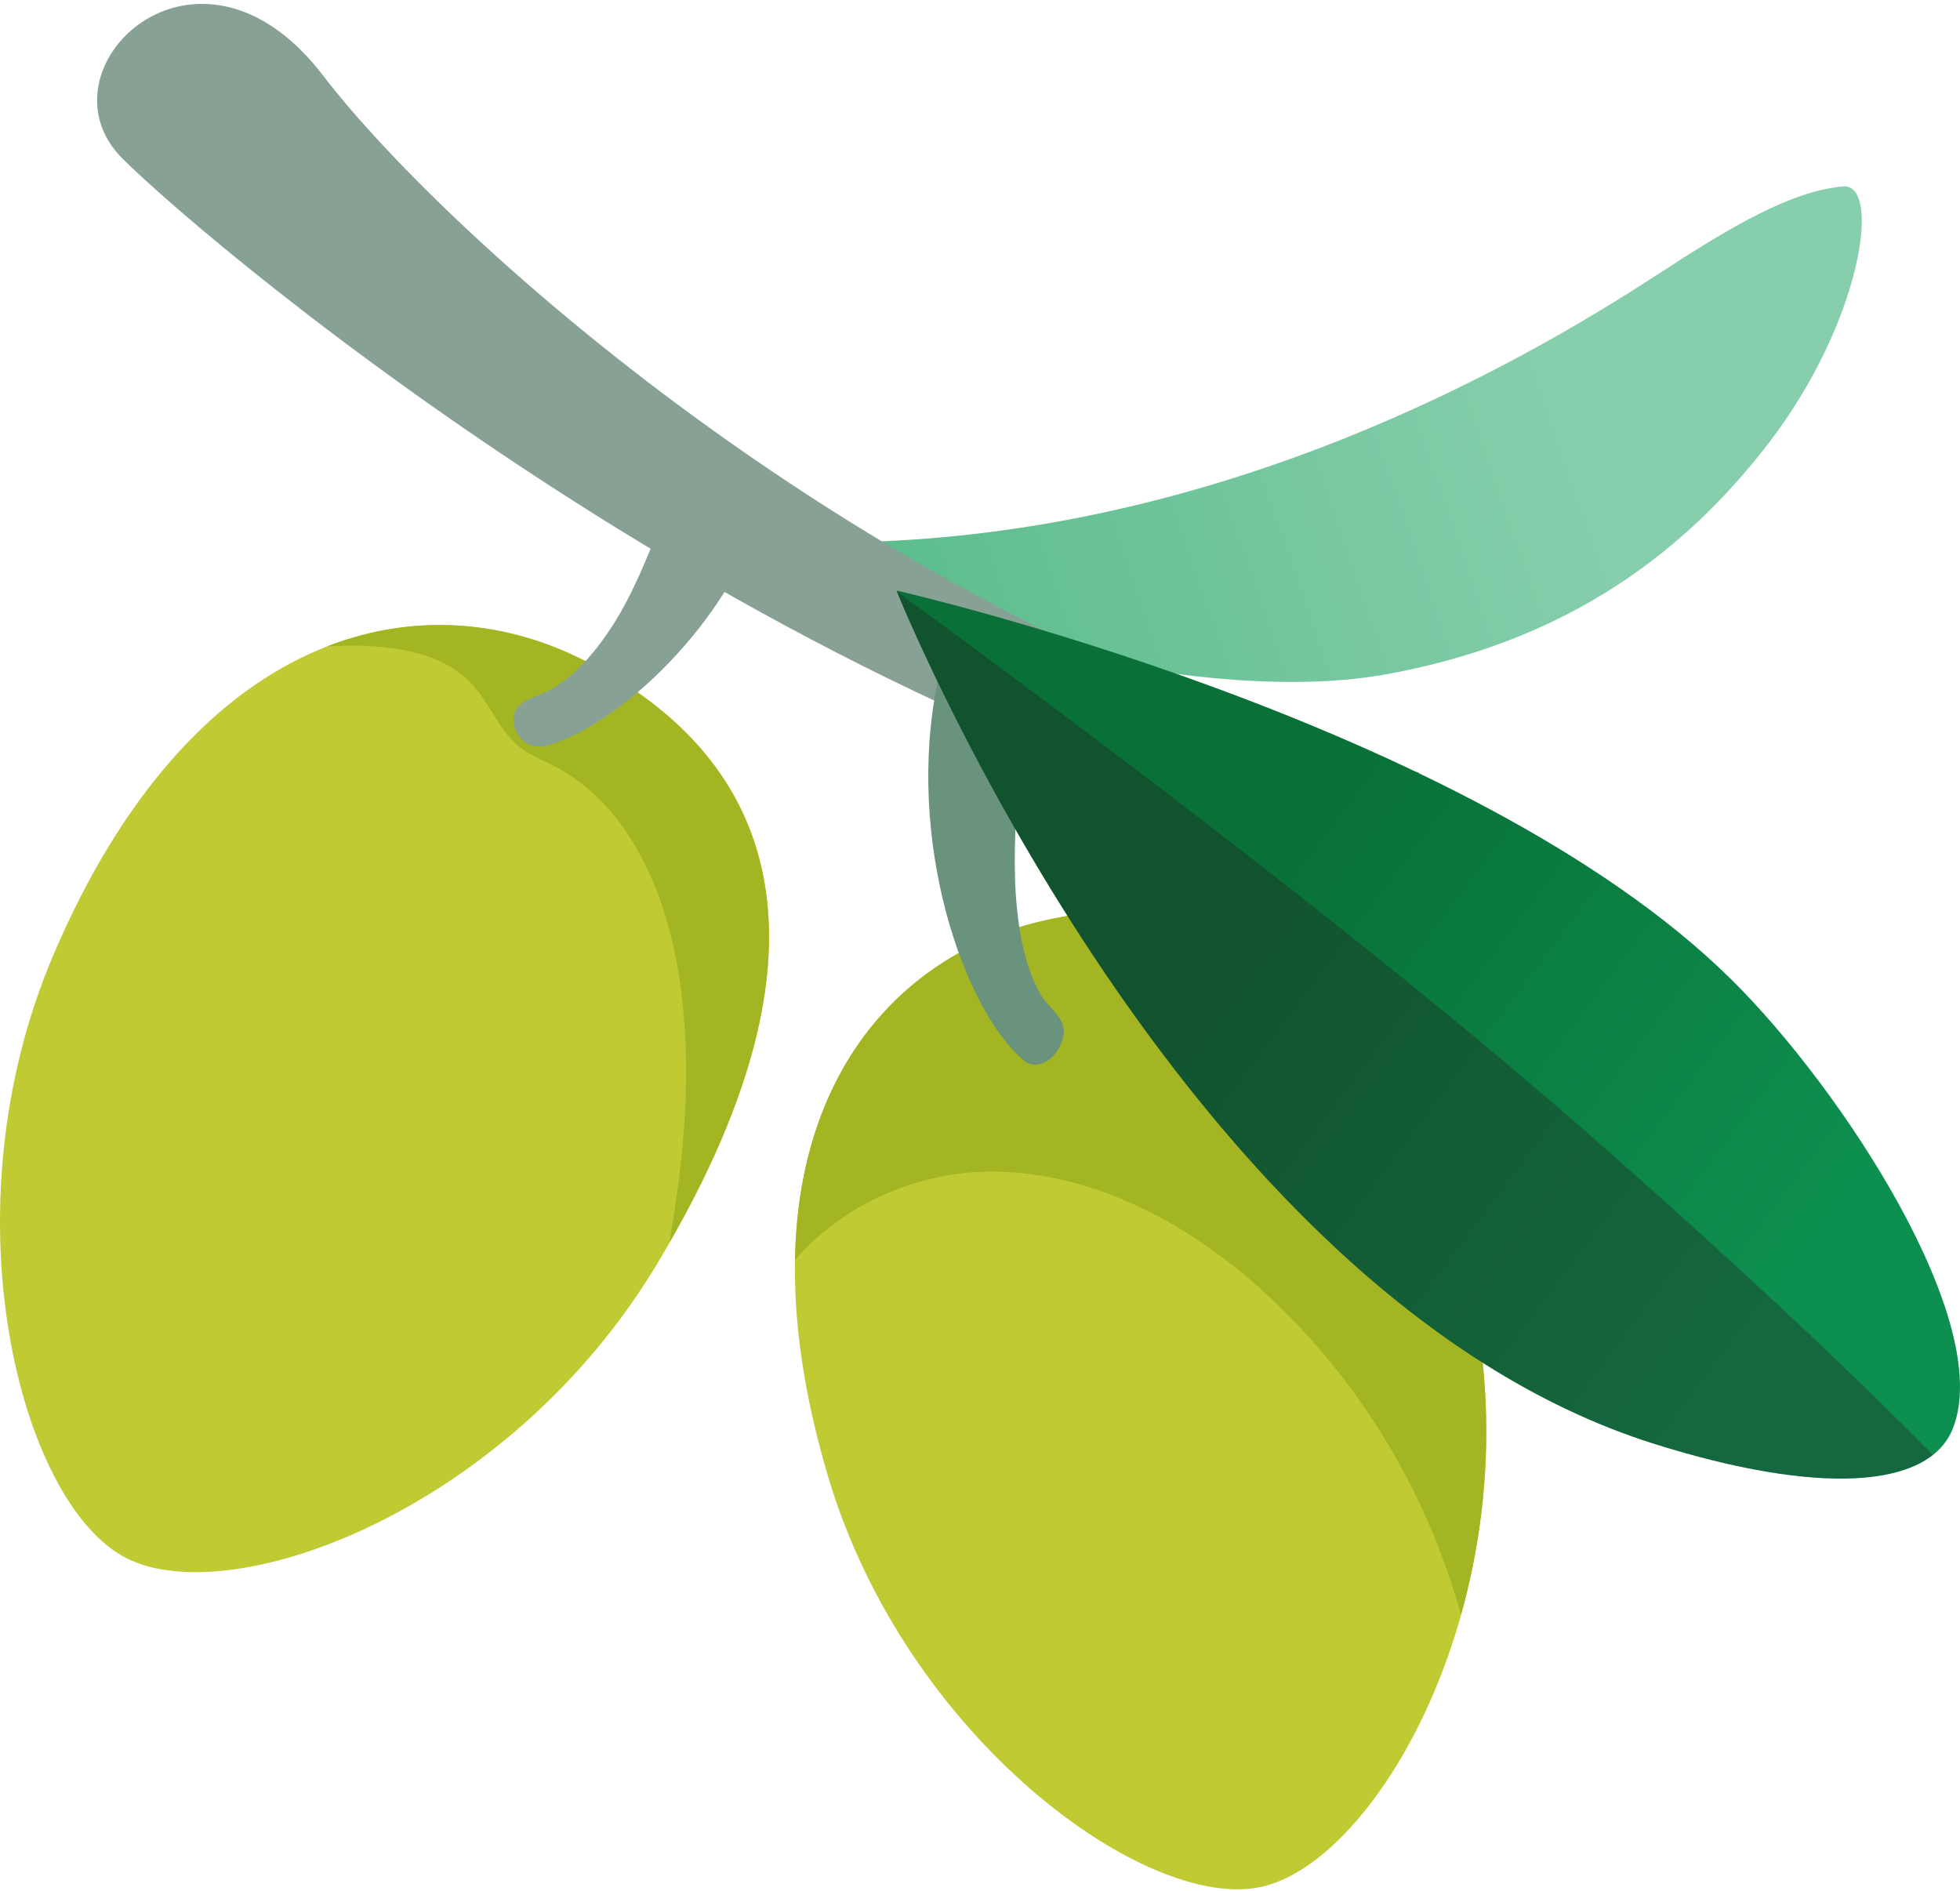 <?xml version="1.0" encoding="UTF-8"?>
<svg width="400px" height="386px" viewBox="0 0 400 386" version="1.1" xmlns="http://www.w3.org/2000/svg" xmlns:xlink="http://www.w3.org/1999/xlink">
    <title>cooperativa</title>
    <defs>
        <linearGradient x1="1.442%" y1="61.664%" x2="72.569%" y2="50.159%" id="linearGradient-1">
            <stop stop-color="#57BB8A" offset="0%"></stop>
            <stop stop-color="#87CEAC" offset="100%"></stop>
        </linearGradient>
        <linearGradient x1="84.471%" y1="71.361%" x2="28.102%" y2="36.534%" id="linearGradient-2">
            <stop stop-color="#0D904F" offset="0%"></stop>
            <stop stop-color="#097138" offset="95.5%"></stop>
        </linearGradient>
    </defs>
    <g id="Manufacturers" stroke="none" stroke-width="1" fill="none" fill-rule="evenodd">
        <g id="cooperativa" transform="translate(0, 0.792)" fill-rule="nonzero">
            <path d="M155.517,109.527 C187.385,128.362 246.789,143.462 283.224,136.762 C316.559,130.628 341.66,114.827 361.061,89.493 C379.963,64.825 384.029,36.59 376.162,37.257 C365.528,38.157 353.028,45.59 338.327,55.191 C284.491,90.326 221.087,113.161 155.517,109.527" id="Path" fill="url(#linearGradient-1)"></path>
            <path d="M10.876,194.132 C-11.392,246.368 4.042,306.071 25.743,317.172 C47.444,328.272 104.081,307.238 134.149,257.069 C176.318,186.698 153.317,151.396 119.282,134.028 C85.246,116.661 39.044,128.028 10.876,194.132 L10.876,194.132 Z" id="Path" fill="#C0CA33"></path>
            <path d="M168.984,300.504 C184.885,354.007 234.055,389.509 257.456,384.276 C280.857,379.042 310.492,327.572 301.758,270.803 C289.524,191.065 249.955,178.831 213.287,187.031 C176.651,195.232 148.85,232.834 168.984,300.504 Z" id="Path" fill="#C0CA33"></path>
            <path d="M213.287,187.031 C185.552,193.232 162.951,216.266 162.251,256.369 C171.818,245.101 187.252,238.301 202.319,238.301 C223.754,238.301 243.855,249.601 259.456,264.269 C277.957,281.67 291.424,304.271 298.158,328.772 C303.025,311.472 304.925,291.504 301.758,270.803 C289.524,191.065 249.955,178.831 213.287,187.031 L213.287,187.031 Z" id="Path" fill="#A3B523"></path>
            <path d="M119.248,134.028 C103.381,125.928 84.846,124.095 66.745,131.128 C68.379,131.028 69.979,130.962 71.579,130.962 C80.579,130.995 90.48,132.362 96.514,139.029 C100.114,142.996 101.947,148.463 106.181,151.763 C108.248,153.363 110.748,154.33 113.081,155.53 C127.282,162.863 134.882,178.964 137.916,194.665 C141.616,213.9 139.983,233.467 136.583,252.868 C175.318,185.298 152.617,151.063 119.248,134.028 L119.248,134.028 Z" id="Path" fill="#A3B523"></path>
            <path d="M289.558,175.264 C163.784,151.696 43.177,49.691 25.01,31.59 C6.842,13.489 40.177,-18.98 65.879,14.555 C91.113,47.524 179.952,128.495 289.558,156.863 L289.558,175.264 L289.558,175.264 Z" id="Path" fill="#87A194"></path>
            <path d="M210.02,216.266 C211.953,216.966 214.353,215.933 215.854,213.5 C219.387,207.799 214.553,205.699 212.587,202.499 C209.62,197.632 208.186,191.032 207.553,184.698 C206.686,176.297 207.22,167.497 207.72,158.73 C207.953,155.03 208.12,151.129 206.853,148.096 C204.72,143.029 192.952,130.595 191.352,138.362 C184.718,170.464 196.519,205.166 208.953,215.633 C209.287,215.9 209.653,216.133 210.02,216.266 L210.02,216.266 Z" id="Path" fill="#69937D"></path>
            <path d="M110.114,151.596 C107.814,151.596 105.681,150.029 105.047,147.663 C103.547,142.029 109.448,141.796 112.748,139.762 C117.748,136.729 121.815,131.862 124.982,126.928 C129.149,120.428 132.016,113.161 134.882,105.96 C136.082,102.893 137.416,99.727 139.916,97.66 C144.116,94.226 155.884,97.46 154.584,104.194 C151.183,121.961 128.649,146.629 111.514,151.396 C111.048,151.529 110.581,151.596 110.114,151.596 L110.114,151.596 Z" id="Path" fill="#87A194"></path>
            <path d="M182.952,119.728 C182.952,119.728 240.422,263.236 337.494,293.837 C370.829,304.338 393.597,303.171 398.53,290.77 C407.164,269.136 375.896,221.4 353.394,199.165 C299.991,146.296 182.952,119.728 182.952,119.728 Z" id="Path" fill="url(#linearGradient-2)"></path>
            <path d="M183.052,119.961 C185.019,124.828 242.122,263.769 337.494,293.837 C365.128,302.571 385.463,303.204 394.463,296.104 C382.596,284.037 359.295,261.302 322.026,228.734 C273.523,186.365 203.92,135.129 183.052,119.961 Z" id="Path" fill="#212121" opacity="0.37"></path>
        </g>
    </g>
</svg>